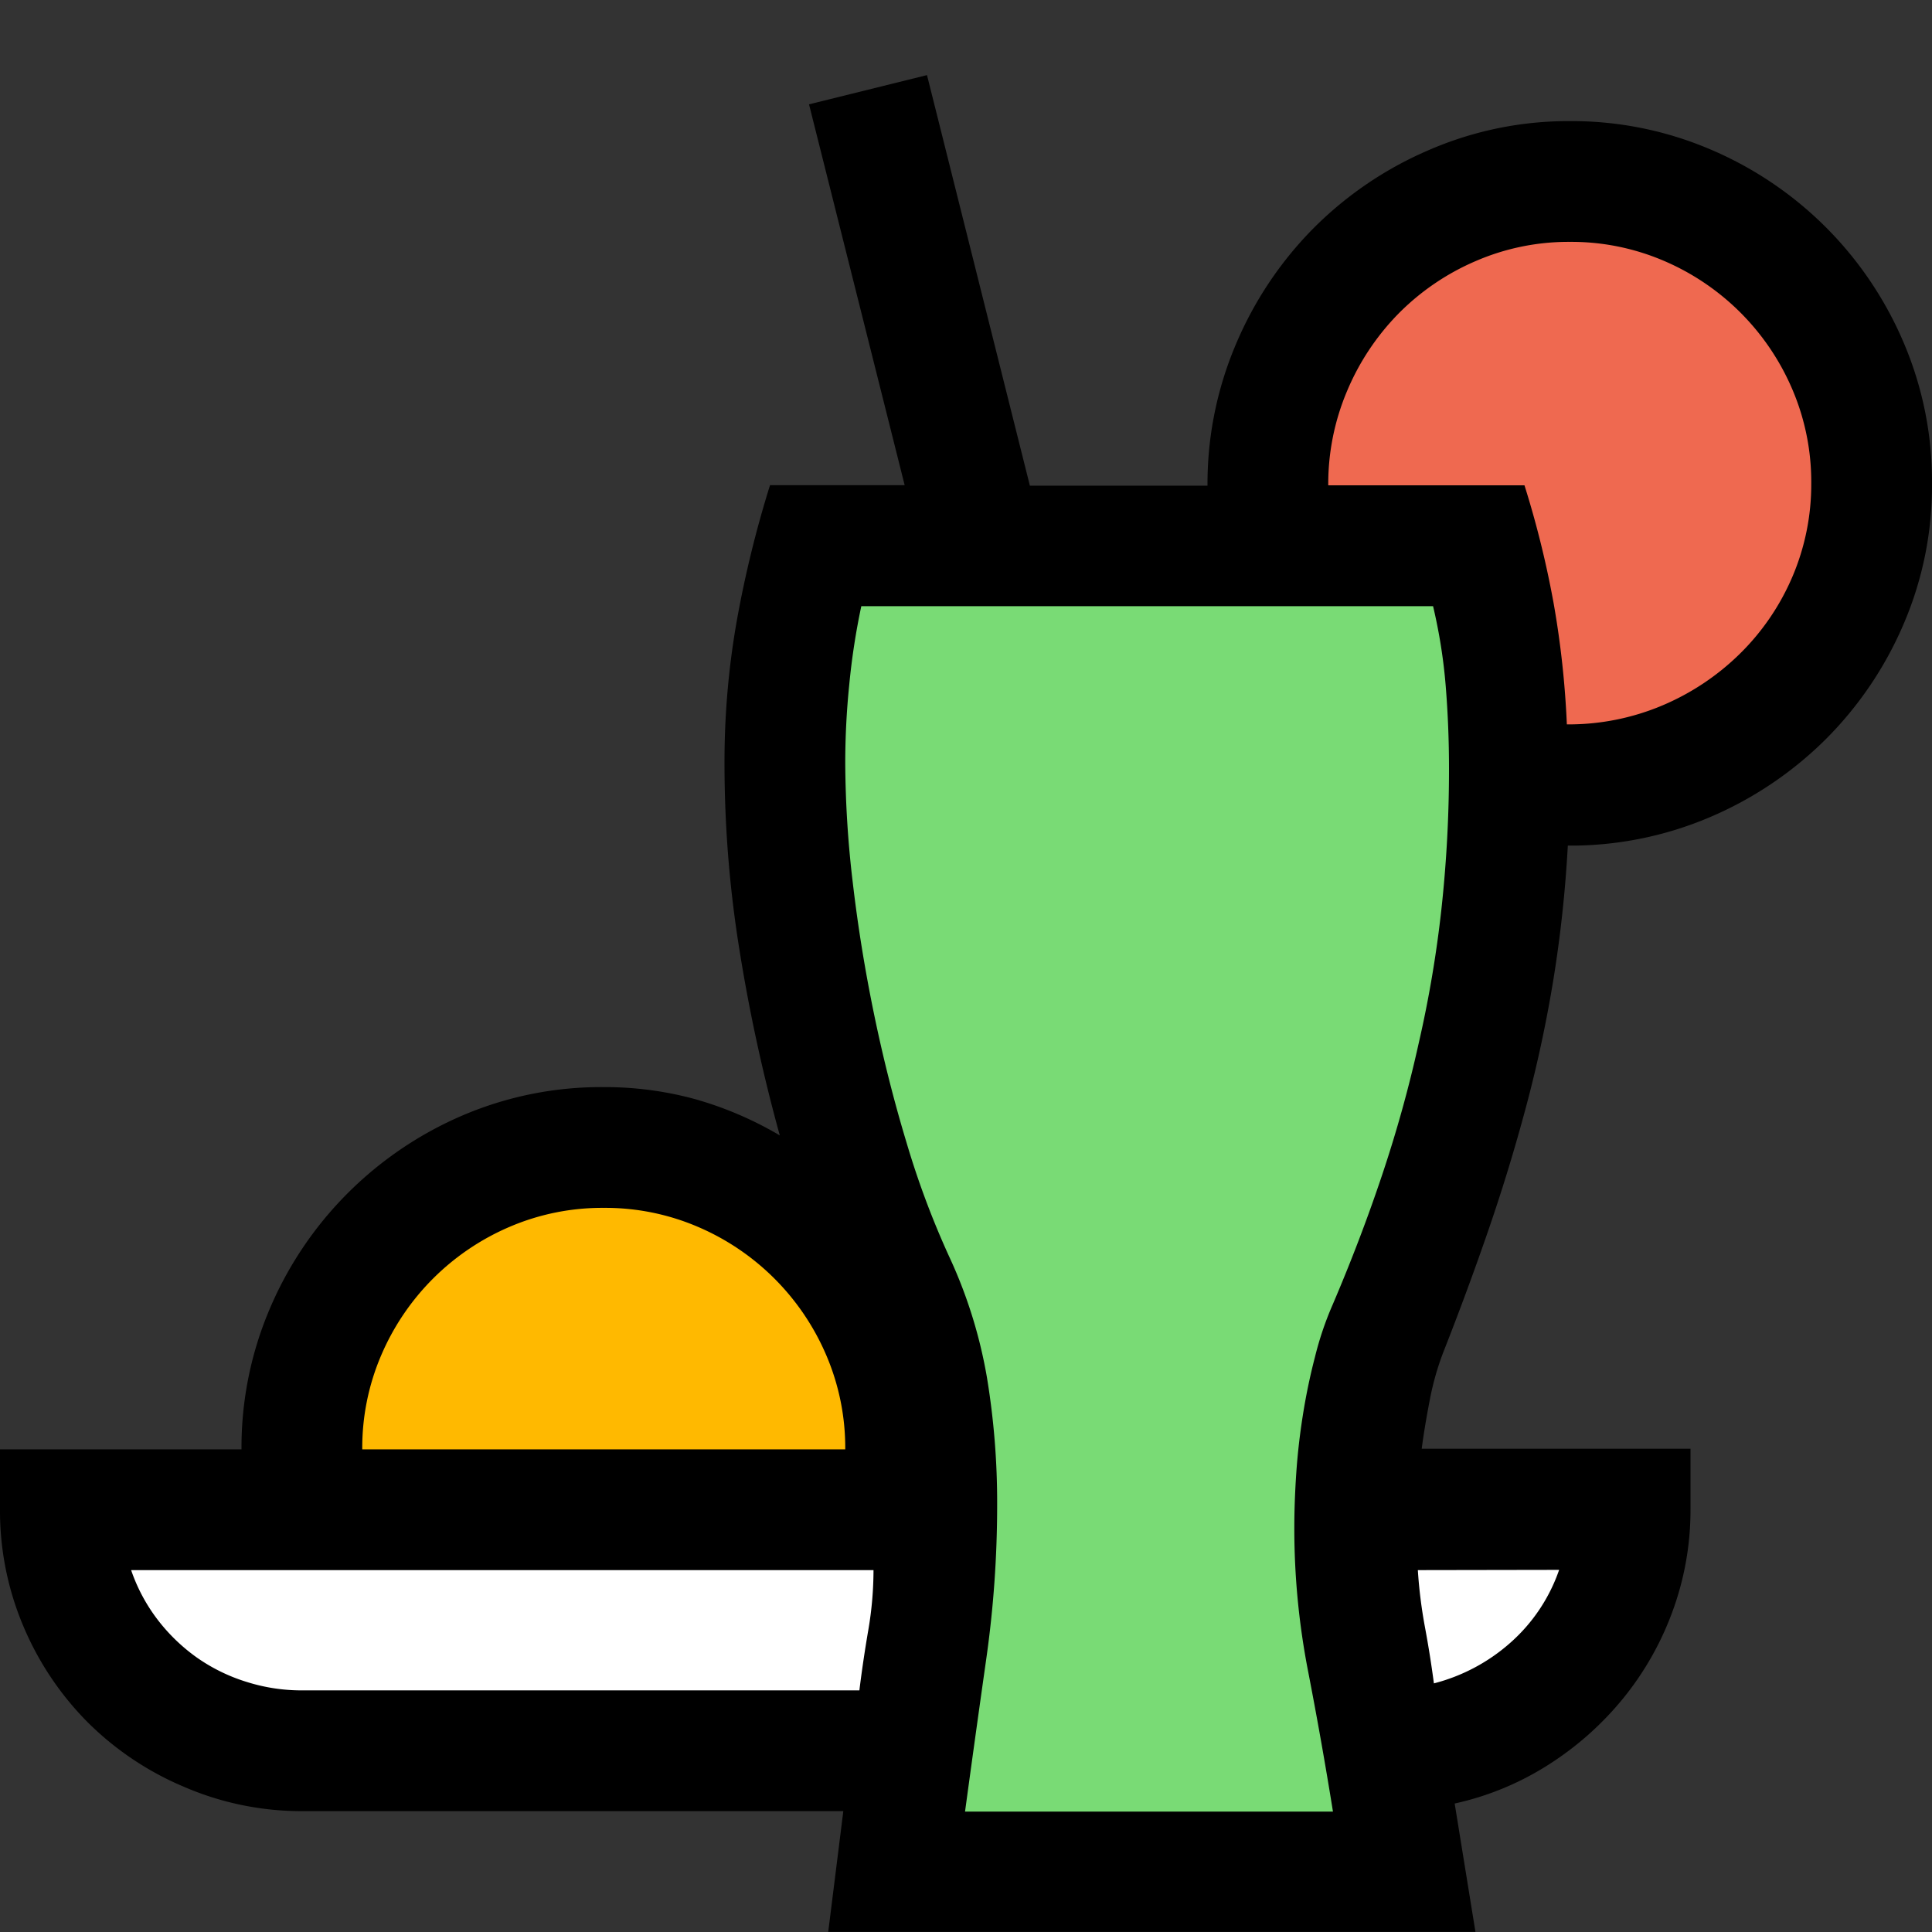 <svg xmlns="http://www.w3.org/2000/svg" viewBox="1634 1484 16 16">
  <rect x="1634" y="1484" width="16" height="16" fill="#333333" stroke="none"/>
  <g id="brunchBlack" transform="translate(1442 1403)">
    <path id="Fill1" fill="#fff" d="M192.526,93.536l.631,1.554,1.134.483H204l.971-.674.613-1.364Z"/>
    <path id="Fill2" fill="#79db75" d="M198.789,85.555l-.324,2.455.669,2.919.67,1.934-.349,3.724H203.7L203.177,93,204,90.835l.511-2.634-.183-2.645Z"/>
    <path id="Fill3" fill="#ffb900" d="M196.992,90.543l-1.784.679-.765,1.214v1.123h5.282l-.2-1.636L198.468,90.9Z"/>
    <path id="Fill4" fill="#ef6950" d="M205.1,82.5l-1.482.368-.891,1.046-.213,1.645h1.935l.111,2.04,1.765-.352.874-1.042L207.6,85l-.4-1.531-1.2-.8Z"/>
    <path id="Contour" d="M12.984-9.961a10.491,10.491,0,0,1-.117,1.094q-.086.531-.223,1.047t-.312,1.027q-.176.512-.379,1.027a2.3,2.3,0,0,0-.113.4q-.043.223-.066.4H14v.5a2.432,2.432,0,0,1-.145.836,2.5,2.5,0,0,1-.406.723,2.586,2.586,0,0,1-.621.555,2.4,2.4,0,0,1-.781.324l.172,1.063H6.859l.125-1H2.5a2.449,2.449,0,0,1-.973-.2,2.509,2.509,0,0,1-.8-.535,2.509,2.509,0,0,1-.535-.8A2.449,2.449,0,0,1,0-4.461v-.5H2a2.924,2.924,0,0,1,.234-1.164,3.024,3.024,0,0,1,.645-.957,3.036,3.036,0,0,1,.953-.645A2.915,2.915,0,0,1,5-7.961a2.829,2.829,0,0,1,.758.1,2.969,2.969,0,0,1,.7.3A14.156,14.156,0,0,1,6.125-9.09,9.705,9.705,0,0,1,6-10.649a6.707,6.707,0,0,1,.1-1.164,9.184,9.184,0,0,1,.277-1.133H7.492L6.7-16.1l.977-.242.852,3.4H10a2.952,2.952,0,0,1,.234-1.168,3.045,3.045,0,0,1,.641-.961,3.031,3.031,0,0,1,.953-.648A2.9,2.9,0,0,1,13-15.961a2.924,2.924,0,0,1,1.164.234,3.024,3.024,0,0,1,.957.645,3.024,3.024,0,0,1,.645.957A2.924,2.924,0,0,1,16-12.961a2.9,2.9,0,0,1-.238,1.172,3.031,3.031,0,0,1-.648.953,3.057,3.057,0,0,1-.957.641A2.943,2.943,0,0,1,12.984-9.961Zm.016-5a1.933,1.933,0,0,0-.781.16,2.015,2.015,0,0,0-.637.434,2.041,2.041,0,0,0-.426.641,1.974,1.974,0,0,0-.156.781h1.625a8.027,8.027,0,0,1,.242.98,7.641,7.641,0,0,1,.109,1,1.994,1.994,0,0,0,.789-.156,2.055,2.055,0,0,0,.645-.43,1.988,1.988,0,0,0,.434-.637A1.946,1.946,0,0,0,15-12.961a1.946,1.946,0,0,0-.156-.777,2.02,2.02,0,0,0-.43-.637,2.02,2.02,0,0,0-.637-.43A1.946,1.946,0,0,0,13-14.961Zm-8,8a1.946,1.946,0,0,0-.777.156,2.02,2.02,0,0,0-.637.43,2.02,2.02,0,0,0-.43.637A1.946,1.946,0,0,0,3-4.961H7a1.946,1.946,0,0,0-.156-.777,2.02,2.02,0,0,0-.43-.637,2.02,2.02,0,0,0-.637-.43A1.946,1.946,0,0,0,5-6.961Zm2.234,3H1.086a1.443,1.443,0,0,0,.219.41,1.512,1.512,0,0,0,.328.316,1.472,1.472,0,0,0,.41.2,1.509,1.509,0,0,0,.457.07H7.117q.031-.25.074-.5A2.947,2.947,0,0,0,7.234-3.961Zm4.508,0a3.972,3.972,0,0,0,.059.473q.043.23.074.465a1.527,1.527,0,0,0,.637-.34,1.424,1.424,0,0,0,.4-.6ZM12-10.6q0-.344-.027-.68a4.406,4.406,0,0,0-.105-.664H7.133a5.74,5.74,0,0,0-.1.652Q7-10.969,7-10.641a8.663,8.663,0,0,0,.063.992q.063.539.176,1.086T7.508-7.5a7.134,7.134,0,0,0,.352.941,3.963,3.963,0,0,1,.313,1A6.335,6.335,0,0,1,8.258-4.5a9.048,9.048,0,0,1-.09,1.273q-.09.633-.176,1.266h3.047q-.094-.586-.207-1.168a6.181,6.181,0,0,1-.113-1.184q0-.211.016-.449t.055-.484q.039-.246.1-.48a2.68,2.68,0,0,1,.145-.43q.234-.547.414-1.086t.3-1.082a9.666,9.666,0,0,0,.188-1.109A10.646,10.646,0,0,0,12-10.6Z" transform="translate(192 97.964)"/>
  </g>
</svg>
